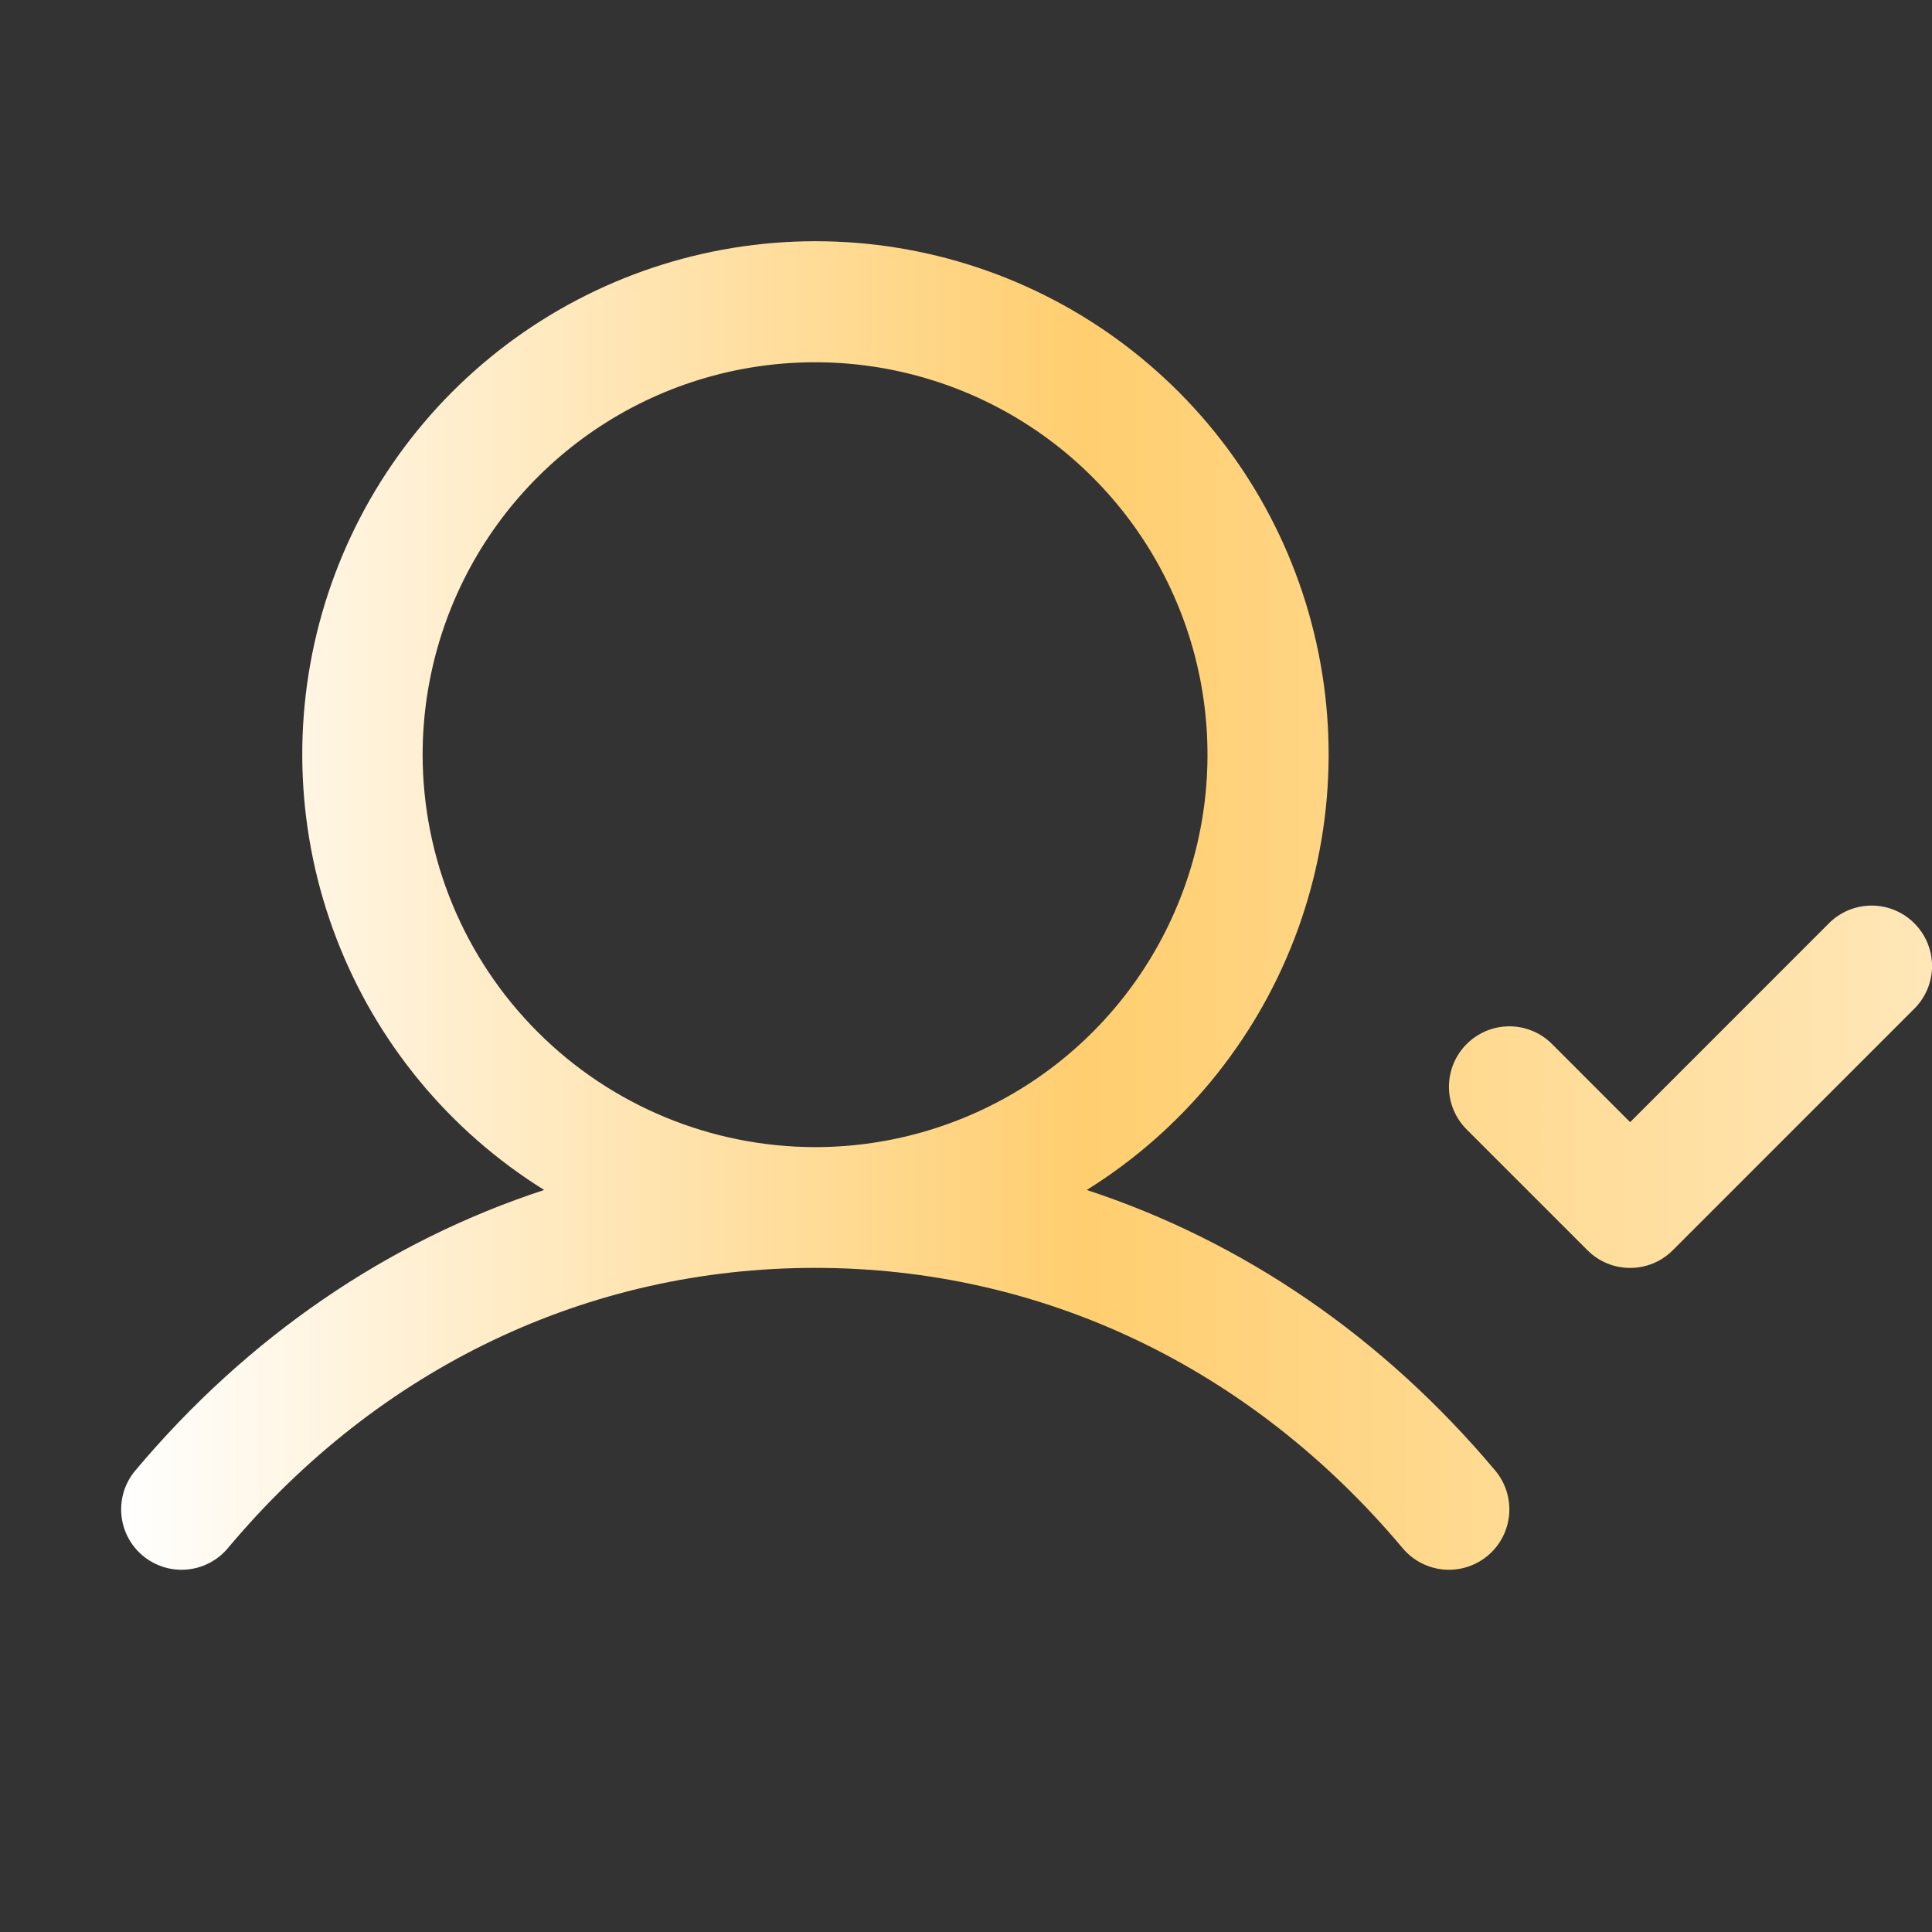 <svg width="40" height="40" viewBox="0 0 40 40" fill="none" xmlns="http://www.w3.org/2000/svg">
<rect x="0" y="0" width="40" height="40" fill="#333333" stroke="none"/>
<g clip-path="url(#clip0_557_38333)">
<path d="M22.5 24.637C24.459 23.417 25.968 21.592 26.798 19.437C27.628 17.283 27.733 14.917 27.098 12.698C26.464 10.478 25.123 8.526 23.28 7.136C21.437 5.746 19.191 4.994 16.883 4.994C14.574 4.994 12.329 5.746 10.485 7.136C8.642 8.526 7.302 10.478 6.667 12.698C6.033 14.917 6.138 17.283 6.968 19.437C7.797 21.592 9.306 23.417 11.266 24.637C8.039 25.694 5.136 27.667 2.802 30.445C2.588 30.699 2.484 31.027 2.513 31.358C2.541 31.688 2.7 31.994 2.954 32.207C3.208 32.42 3.536 32.524 3.866 32.496C4.197 32.467 4.502 32.309 4.716 32.055C7.852 28.311 12.174 26.25 16.875 26.25C21.577 26.25 25.898 28.311 29.042 32.055C29.256 32.309 29.561 32.467 29.892 32.496C30.222 32.524 30.55 32.42 30.804 32.207C31.058 31.994 31.216 31.688 31.245 31.358C31.273 31.027 31.17 30.699 30.956 30.445C28.622 27.667 25.719 25.694 22.5 24.637ZM8.75 15.625C8.75 14.018 9.227 12.447 10.119 11.111C11.012 9.775 12.281 8.733 13.766 8.118C15.25 7.504 16.884 7.343 18.46 7.656C20.036 7.97 21.484 8.743 22.62 9.88C23.757 11.016 24.53 12.464 24.844 14.04C25.157 15.616 24.997 17.25 24.381 18.734C23.767 20.219 22.725 21.488 21.389 22.381C20.053 23.273 18.482 23.75 16.875 23.75C14.721 23.747 12.656 22.891 11.133 21.367C9.609 19.844 8.752 17.779 8.75 15.625ZM39.634 20.884L34.634 25.884C34.518 26.001 34.38 26.093 34.229 26.156C34.077 26.219 33.914 26.251 33.75 26.251C33.586 26.251 33.423 26.219 33.271 26.156C33.12 26.093 32.982 26.001 32.866 25.884L30.366 23.384C30.131 23.15 29.999 22.832 29.999 22.5C29.999 22.168 30.131 21.85 30.366 21.616C30.6 21.381 30.918 21.249 31.25 21.249C31.582 21.249 31.9 21.381 32.134 21.616L33.75 23.233L37.866 19.116C38.1 18.881 38.418 18.749 38.75 18.749C39.082 18.749 39.4 18.881 39.634 19.116C39.869 19.35 40.001 19.668 40.001 20C40.001 20.332 39.869 20.65 39.634 20.884Z" fill="url(#paint0_linear_557_38333)"/>
</g>
<defs>
<linearGradient id="paint0_linear_557_38333" x1="2.508" y1="18.747" x2="40.001" y2="18.747" gradientUnits="userSpaceOnUse">
<stop stop-color="white"/>
<stop offset="0.531" stop-color="#FFCE6F"/>
<stop offset="1" stop-color="#FFE7B8"/>
</linearGradient>
<clipPath id="clip0_557_38333">
<rect width="40" height="40" fill="white"/>
</clipPath>
</defs>
</svg>
